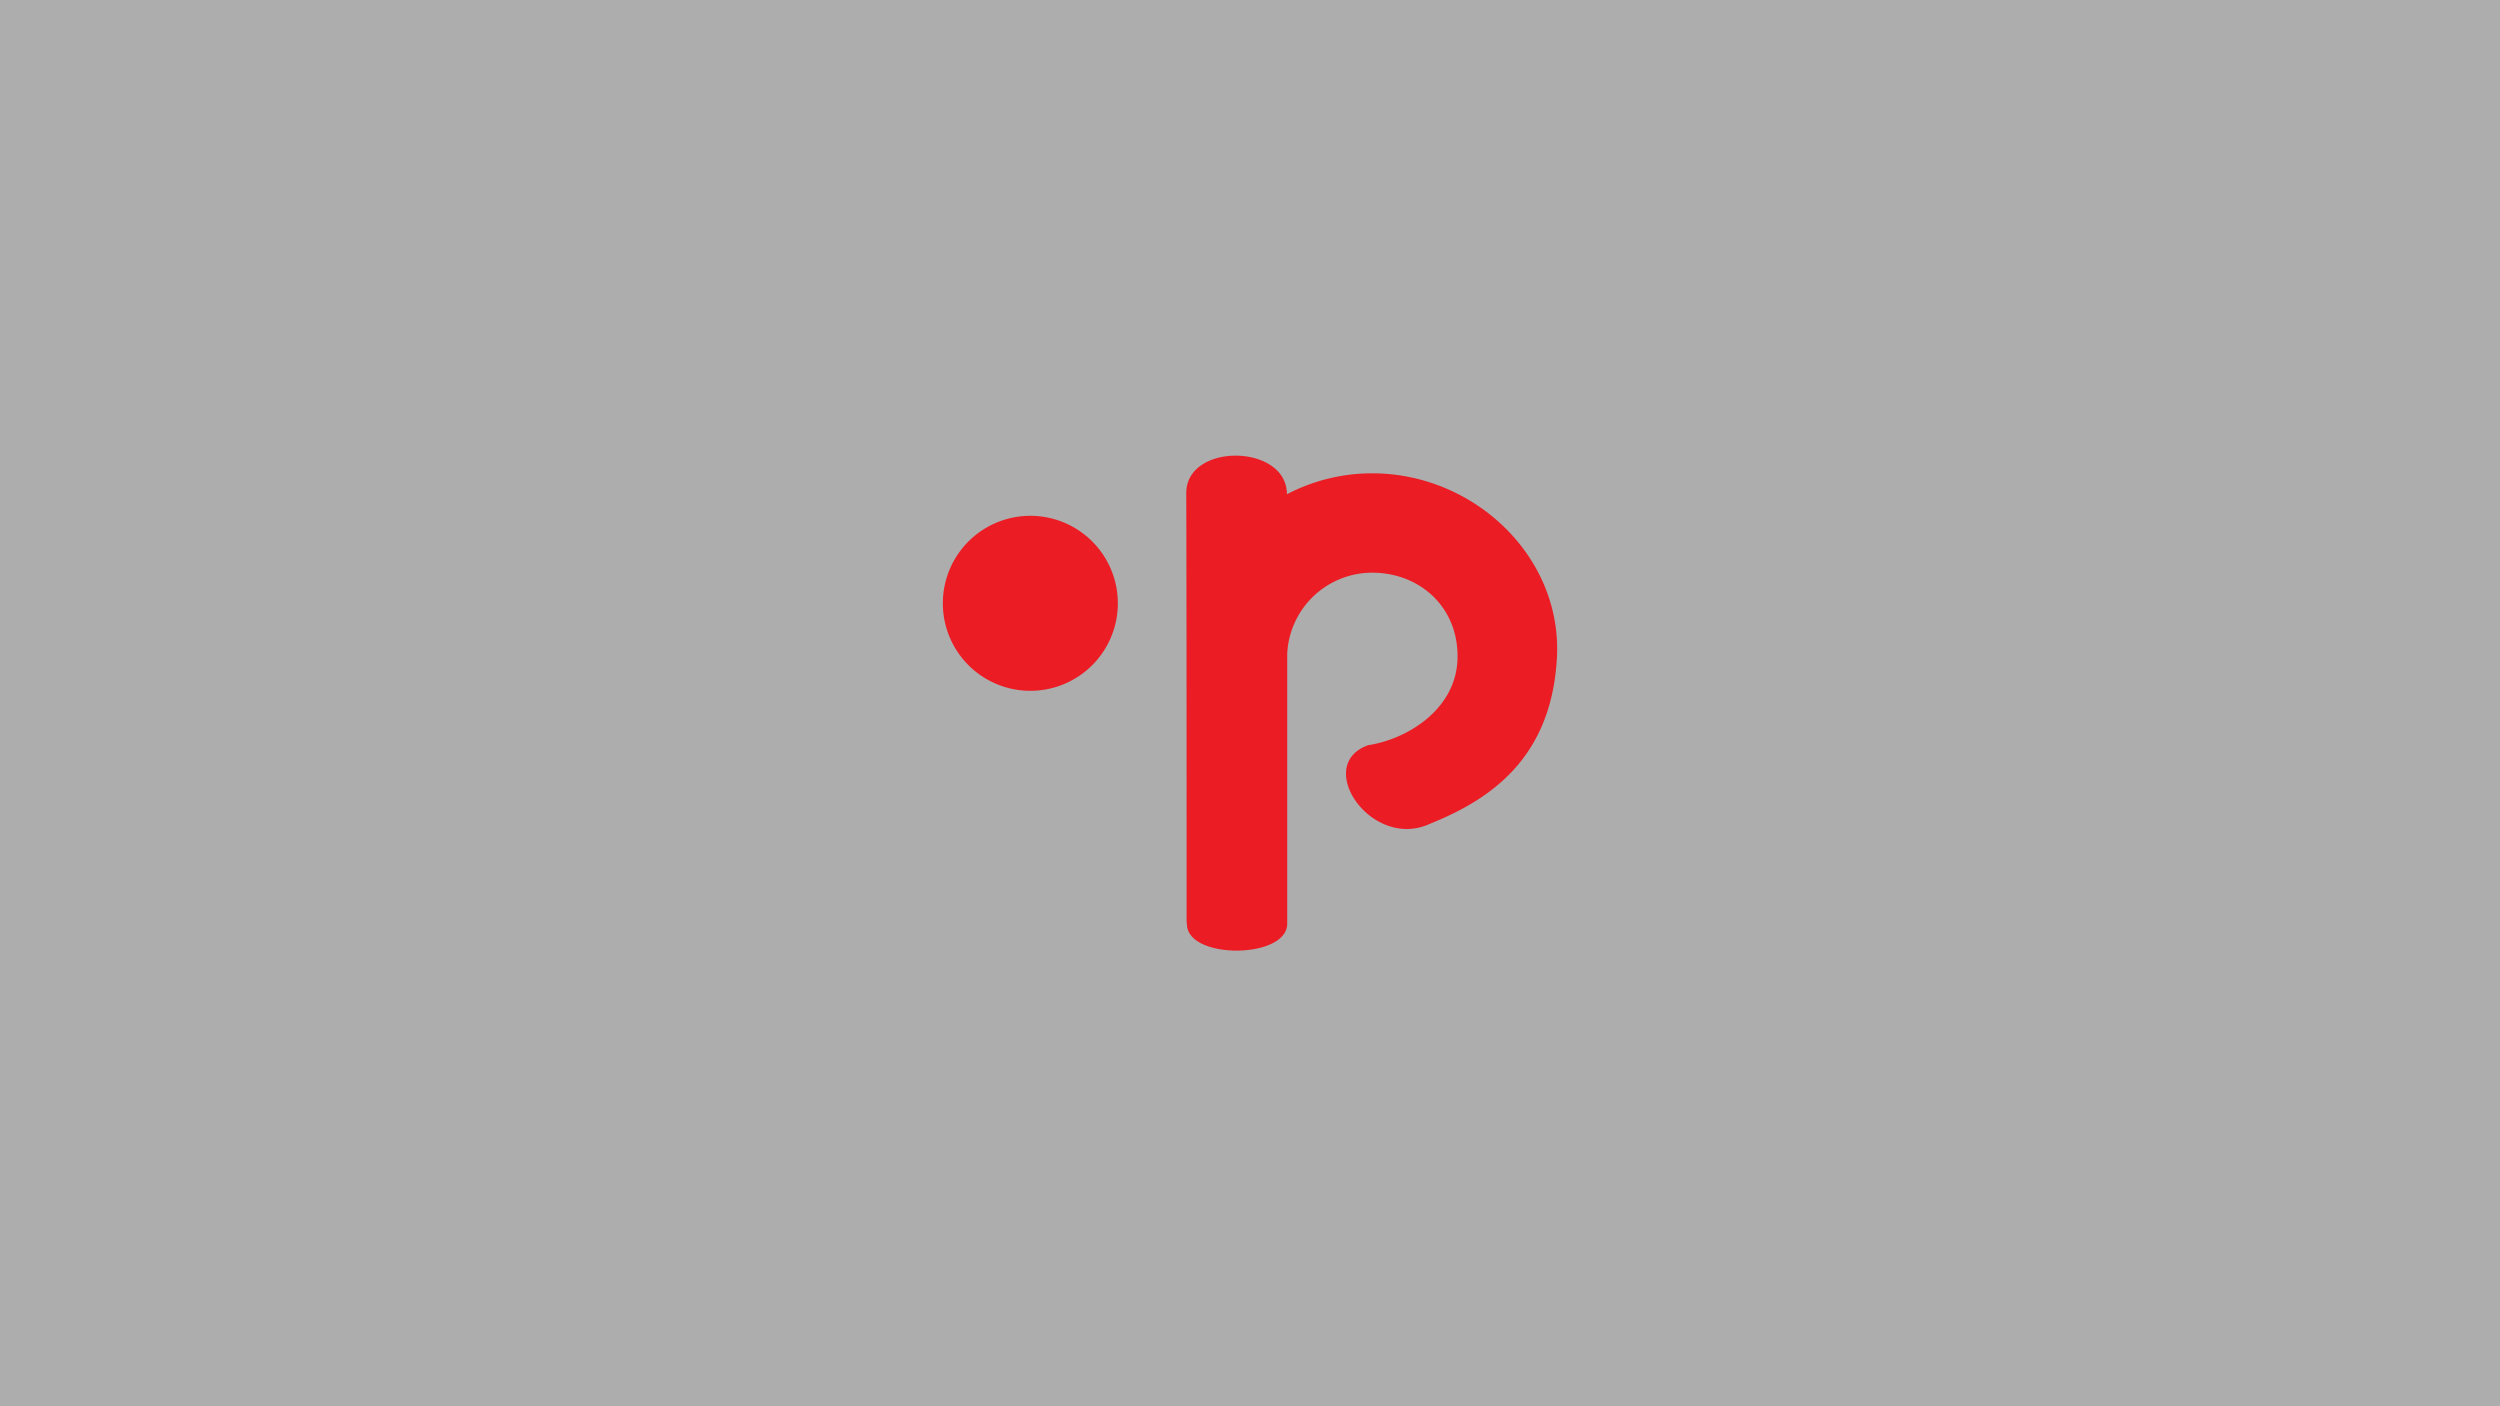 <svg id="Слой_1" data-name="Слой 1" xmlns="http://www.w3.org/2000/svg" viewBox="0 0 800 450"><defs><style>.cls-1{fill:#adadad;}.cls-2{fill:#ec1c24;fill-rule:evenodd;}</style></defs><title>img-dummy</title><rect class="cls-1" x="-9" y="-10.25" width="823" height="467"/><path class="cls-2" d="M379.61,158.46v-.7c0-16.2,32.2-15.8,32.2.4a58.93,58.93,0,0,1,27.3-6.7c32.6,0,60.9,26.7,59.1,59.1s-21.7,45.4-40.5,53c-18.8,8.8-37.6-18.8-19.9-25.1,12.5-1.9,28.3-11.5,28.6-27.9s-12.2-27.3-27.3-27.3a27.24,27.24,0,0,0-27.2,25.9h0v86.4c0,11.4-32.1,11.6-32.1.1l-.1-.7c0-34.9,0-101.4-.1-136.5"/><path class="cls-2" d="M329.71,165.06a28,28,0,1,1-28,28,28,28,0,0,1,28-28"/></svg>